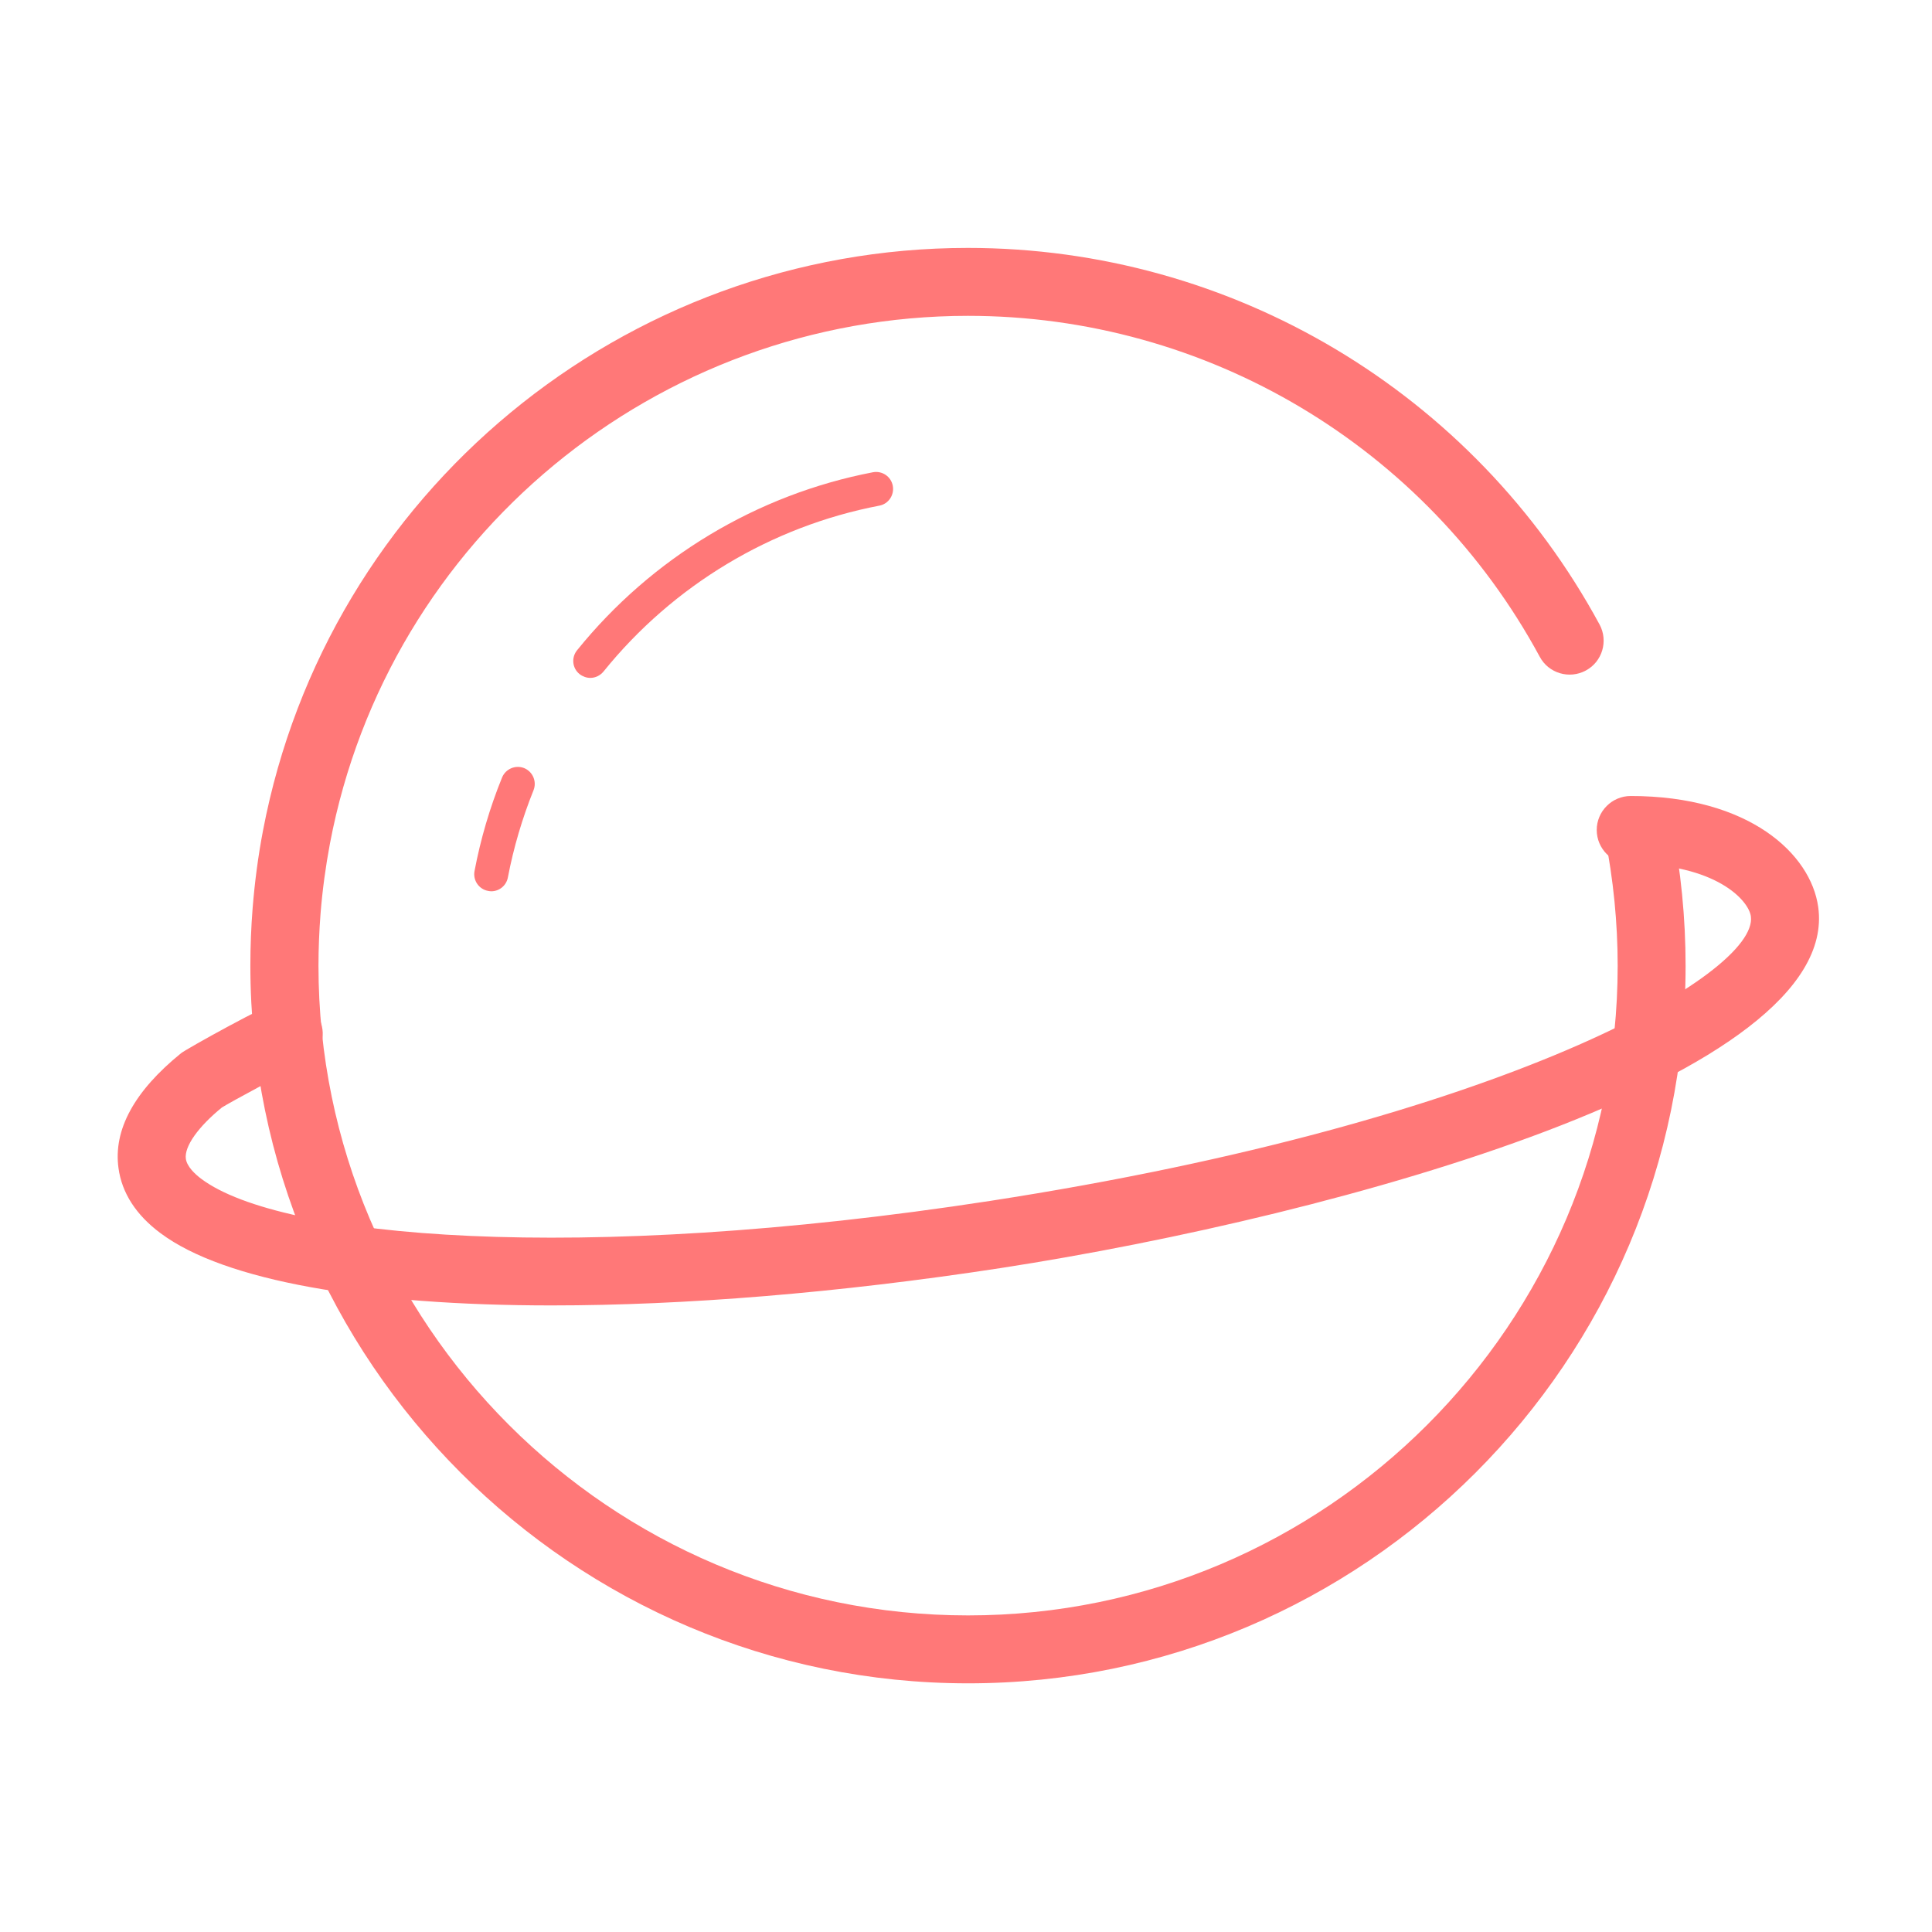 <?xml version="1.0" standalone="no"?><!DOCTYPE svg PUBLIC "-//W3C//DTD SVG 1.1//EN" "http://www.w3.org/Graphics/SVG/1.1/DTD/svg11.dtd"><svg t="1660245996963" class="icon" viewBox="0 0 1024 1024" version="1.1" xmlns="http://www.w3.org/2000/svg" p-id="1486" xmlns:xlink="http://www.w3.org/1999/xlink" width="200" height="200"><defs><style type="text/css"></style></defs><path d="M292.6 691.9c-98.3 0-173.6-13-207.4-38.2-13.1-9.7-20.6-21.4-22.4-34.6-2.8-20.3 8.4-40.8 33.2-60.9 2.9-2.3 46.1-26.3 53.1-27.9 9.8-2.1 19.3 3.9 21.5 13.6 2.1 9.1-3.1 18.1-11.7 21-5.9 2.6-37.1 19.4-41.3 22.1-12.4 10.1-20 20.6-19.1 27.2 0.6 4.1 4.8 8.1 8.3 10.7 42 31.3 199.1 45.3 418 11.6C797.3 594.4 932.1 516 928 485.7c-1.2-8.7-18.9-27.8-63.7-27.8-10 0-18-8.1-18-18s8.1-18 18-18c62.7 0 95.5 30.6 99.4 58.9 12.3 89.4-252.4 163.4-433.3 191.3-86.6 13.3-168.1 19.8-237.8 19.8zM260.4 472.4c-0.6 0-1.1-0.1-1.7-0.2-4.9-0.9-8.1-5.6-7.2-10.5 3.2-16.9 8.1-33.6 14.6-49.6 1.9-4.6 7.1-6.8 11.7-5 4.6 1.9 6.8 7.1 5 11.7-6 14.9-10.6 30.5-13.6 46.2-0.8 4.4-4.6 7.4-8.8 7.4z m52.5-113.1c-2 0-4-0.7-5.7-2-3.9-3.1-4.5-8.8-1.3-12.7 39.6-49 95.3-82.5 156.8-94.3 4.9-0.9 9.6 2.3 10.5 7.2 0.9 4.9-2.3 9.6-7.1 10.5-57.4 11-109.3 42.2-146.2 87.9-1.8 2.2-4.4 3.4-7 3.4z" fill="#FF7878" p-id="1487"></path><path d="M513.1 892.2c-209.7 0-380.4-170.6-380.4-380.4 0-10.2 0.4-20.5 1.2-30.5 1.1-13.7 2.9-27.5 5.5-41.1C173.5 261.3 330.6 131.4 513 131.4c139.9 0 268.1 76.5 334.8 199.6 4.7 8.7 1.5 19.7-7.3 24.4-8.7 4.7-19.7 1.5-24.4-7.3C755.8 236.6 639.6 167.4 513 167.4 348 167.5 205.7 285 174.9 447c-2.3 12.2-4 24.7-5 37.2-0.7 9.1-1.1 18.4-1.1 27.7 0 189.9 154.5 344.3 344.3 344.3s344.3-154.5 344.3-344.3c0-22.9-2.3-45.8-6.7-68.1-2-9.7 4.4-19.2 14.1-21.2S884 427 886 436.7c4.9 24.6 7.4 49.9 7.4 75.2 0.1 209.7-170.5 380.3-380.3 380.3z" fill="#FF7878" p-id="1488"></path></svg>